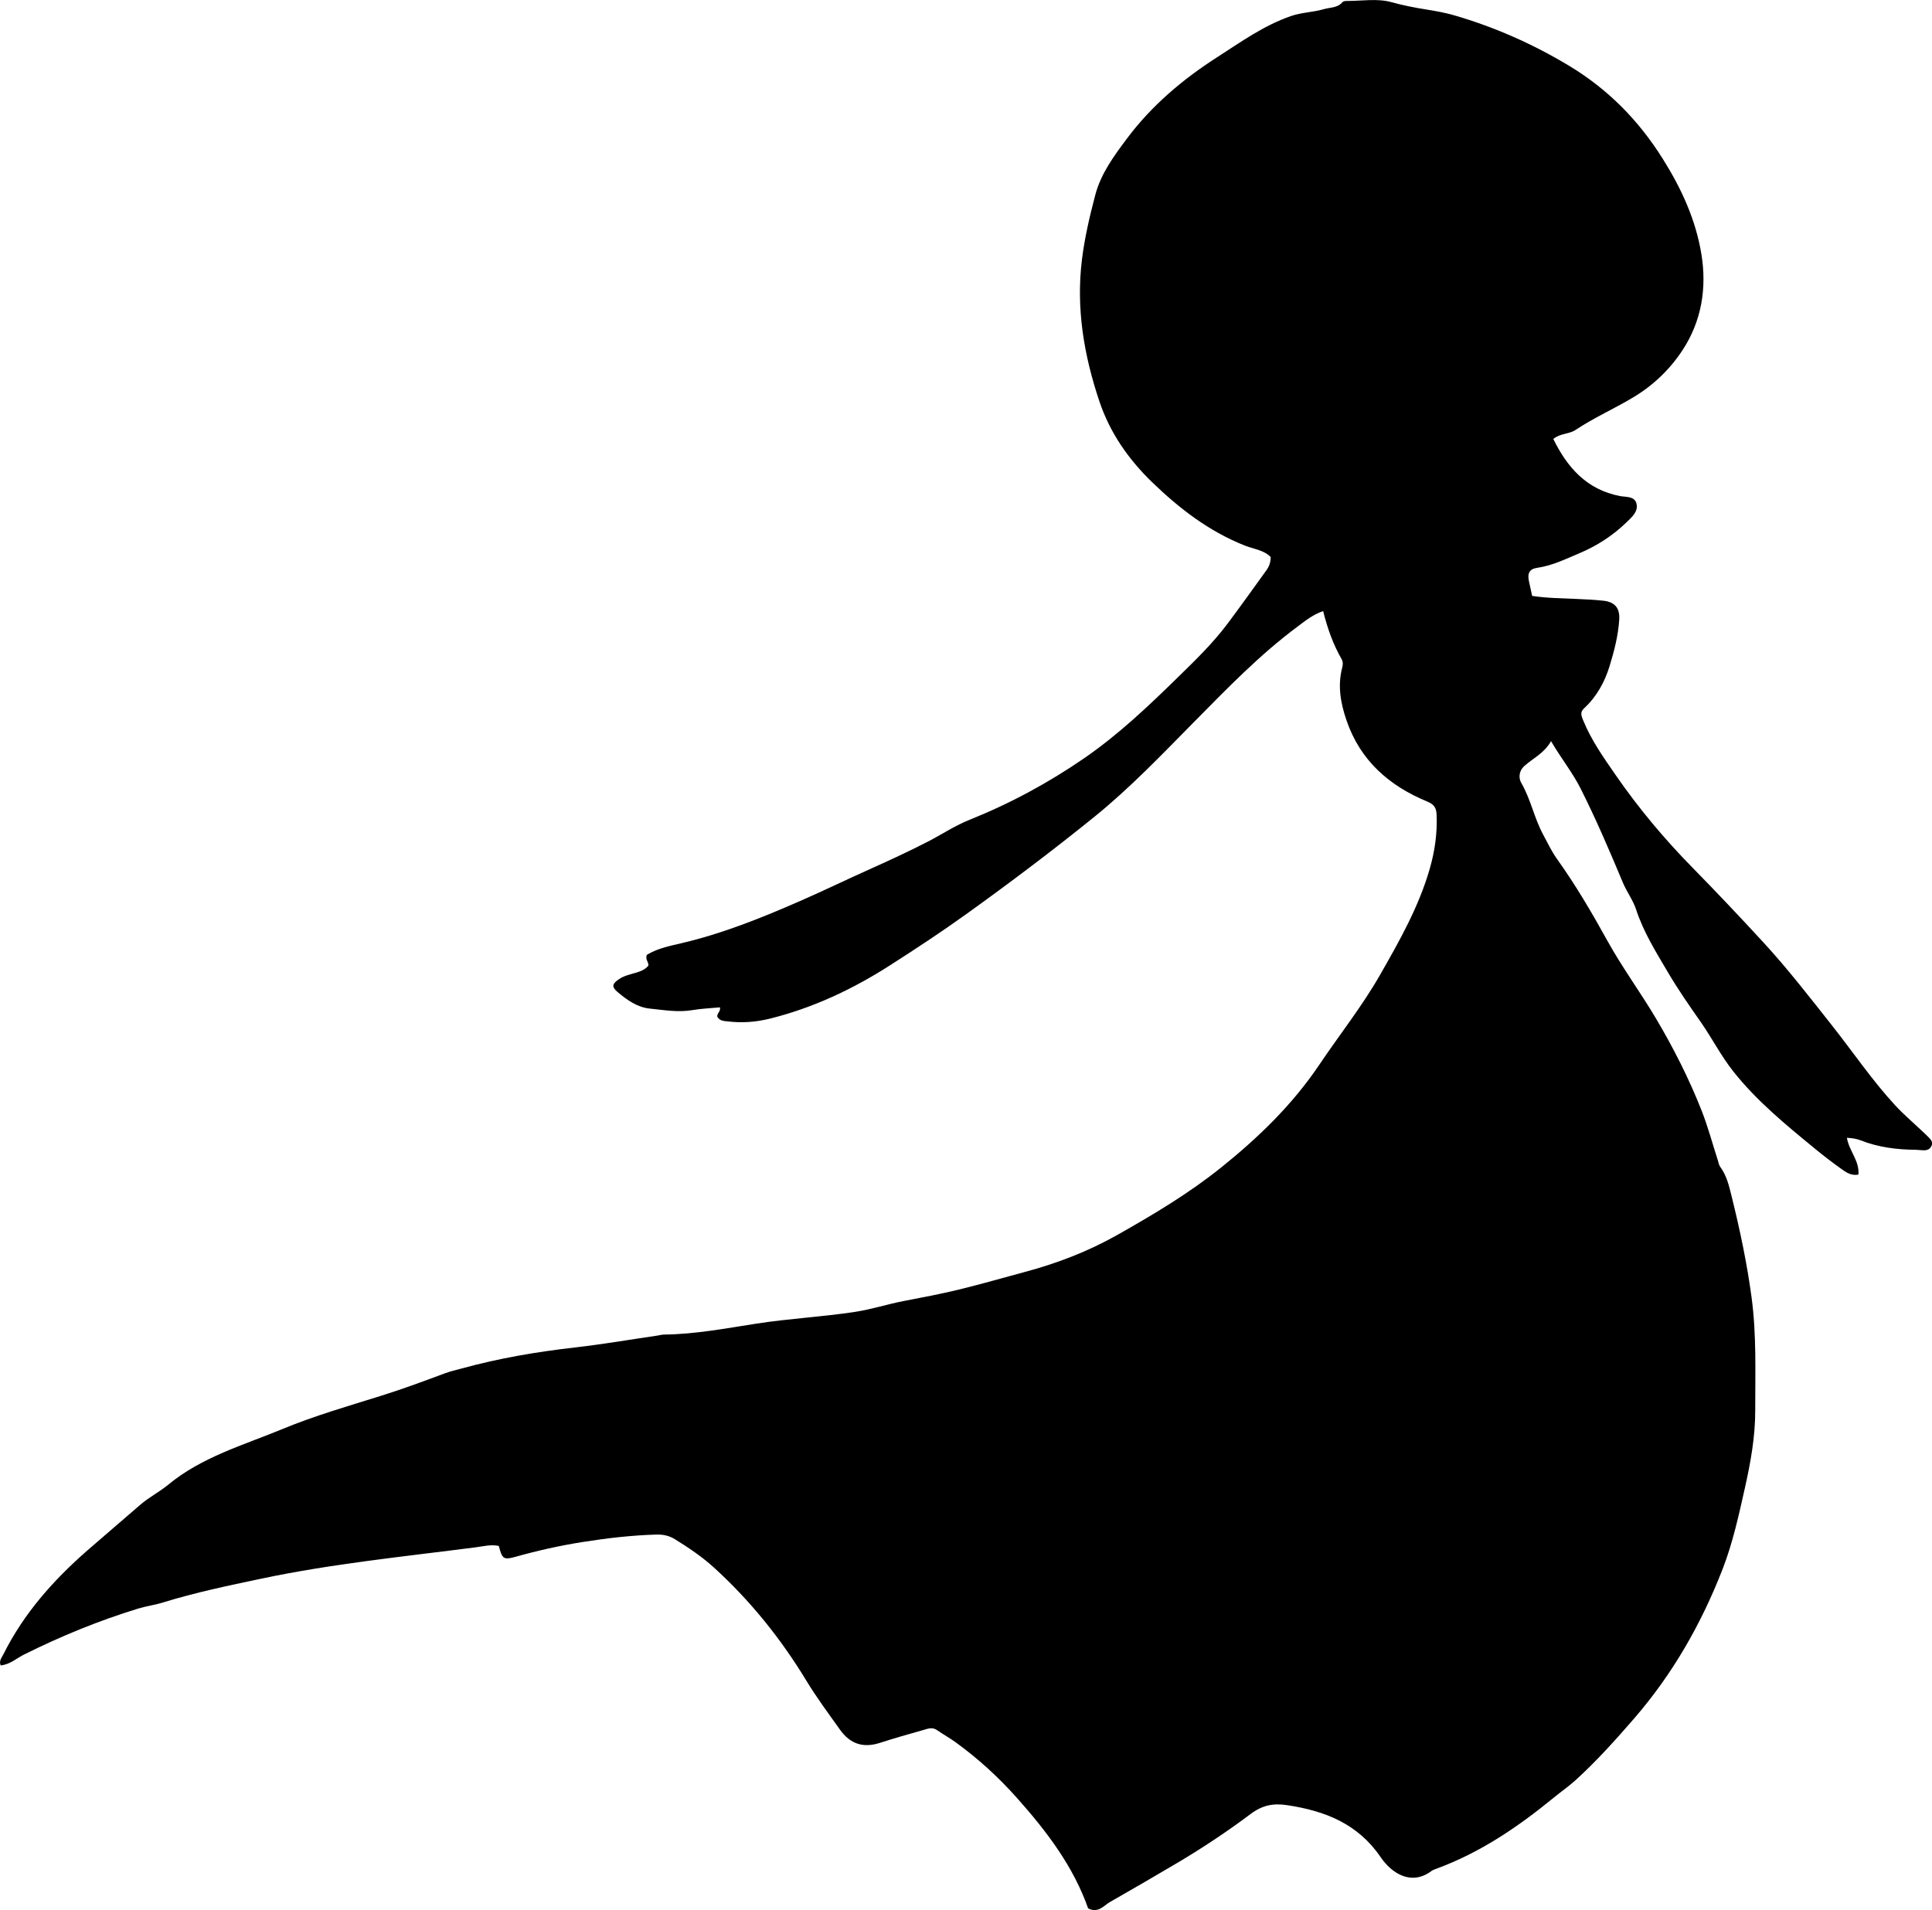 <?xml version="1.0" encoding="utf-8"?>
<!-- Generator: Adobe Illustrator 24.0.2, SVG Export Plug-In . SVG Version: 6.00 Build 0)  -->
<svg version="1.1" id="Layer_1" xmlns="http://www.w3.org/2000/svg" xmlns:xlink="http://www.w3.org/1999/xlink" x="0px" y="0px"
	 width="861.31" height="851.68" viewBox="0 0 861.31 851.68" style="enable-background:new 0 0 861.31 851.68;" xml:space="preserve">
<g>
	<path d="M485.11,850.96c-6.6-18.79-18.53-34.43-31.74-49.27c-8.23-9.25-17.31-17.54-27.32-24.8c-2.69-1.95-5.62-3.56-8.34-5.45
		c-2.14-1.48-4.2-0.57-6.23,0.01c-6.4,1.81-12.82,3.61-19.14,5.67c-7.48,2.43-13.32,0.54-17.88-5.88
		c-5.11-7.19-10.39-14.27-14.97-21.82c-11.39-18.77-25.01-35.72-41.26-50.5c-5.31-4.82-11.28-8.83-17.37-12.6
		c-2.46-1.53-5.19-2.14-8.11-2.06c-11.14,0.31-22.15,1.6-33.18,3.35c-10.06,1.59-19.9,3.8-29.67,6.54c-5.36,1.5-6.02,1.03-7.52-4.81
		c-3.4-0.79-6.88,0.16-10.2,0.59c-32.02,4.14-64.19,7.33-95.84,14.02c-14.65,3.1-29.31,6.14-43.64,10.58
		c-3.64,1.13-7.47,1.62-11.14,2.74c-17.53,5.38-34.43,12.3-50.83,20.48c-3.37,1.68-6.25,4.44-10.44,4.85
		c-0.87-2.04,0.51-3.51,1.26-5.02c9.07-18.19,22.29-33.04,37.46-46.3c7.77-6.8,15.67-13.46,23.45-20.24
		c3.91-3.41,8.58-5.76,12.56-9.04c14.96-12.35,33.38-17.56,50.84-24.78c14.48-5.99,29.49-10.29,44.39-14.96
		c9.51-2.98,18.87-6.46,28.21-9.95c2.37-0.88,4.78-1.4,7.18-2.06c16.69-4.61,33.69-7.49,50.89-9.45
		c12.22-1.39,24.36-3.49,36.54-5.27c0.99-0.14,1.97-0.44,2.96-0.45c13.87-0.16,27.47-2.75,41.1-4.87
		c14.65-2.27,29.47-3.03,44.13-5.26c7.27-1.11,14.23-3.39,21.41-4.79c8.16-1.59,16.34-3.09,24.41-5.05
		c10.01-2.43,19.91-5.3,29.87-7.97c14.36-3.84,28.14-9.14,41.09-16.45c16.11-9.09,32.06-18.61,46.46-30.19
		c16.47-13.24,31.63-27.87,43.61-45.67c9-13.38,19.09-26.07,27.11-40.1c8.67-15.16,17.3-30.4,22.18-47.36
		c2.27-7.9,3.41-15.92,3.05-24.17c-0.13-2.99-1.09-4.52-4.15-5.79c-17.02-7.03-29.92-18.3-36.05-36.31
		c-2.63-7.72-3.98-15.41-1.87-23.45c0.35-1.32,0.4-2.6-0.33-3.86c-3.74-6.51-6.23-13.53-8.17-21.3c-4.52,1.49-8,4.36-11.46,6.93
		c-16.73,12.46-31.21,27.4-45.81,42.2c-14.49,14.68-28.7,29.63-44.82,42.67c-18.52,14.98-37.5,29.28-56.84,43.18
		c-11.21,8.06-22.73,15.64-34.32,23.05c-16.57,10.61-34.36,18.98-53.61,23.73c-6.16,1.52-12.48,1.95-18.83,1.16
		c-1.48-0.18-3.03-0.13-4.25-1.78c-0.82-1.5,1.58-2.62,0.99-4.46c-4.08,0.39-8.23,0.55-12.3,1.24c-6.38,1.08-12.63-0.05-18.9-0.68
		c-5.7-0.58-10.23-3.87-14.45-7.43c-2.72-2.3-2.33-3.67,0.66-5.69c2.28-1.55,4.89-2.08,7.43-2.84c2.11-0.64,4.12-1.33,5.66-3.17
		c0.34-1.47-1.4-2.55-0.73-4.73c-0.13,0.09,0.26-0.24,0.69-0.48c4.55-2.58,9.58-3.6,14.63-4.78c18.39-4.29,35.83-11.3,53.07-18.85
		c10.65-4.66,21.12-9.75,31.72-14.49c8.51-3.81,16.95-7.74,25.23-11.99c6.19-3.18,11.99-7.08,18.51-9.7
		c18.12-7.27,35.17-16.45,51.3-27.57c15.32-10.57,28.63-23.26,41.85-36.19c7.75-7.58,15.51-15.11,22.01-23.81
		c5.87-7.86,11.6-15.84,17.32-23.81c1.17-1.63,1.87-3.52,1.86-5.83c-3.12-3.15-7.7-3.58-11.58-5.12c-15.92-6.34-29-16.38-41.24-28.2
		c-10.7-10.34-18.88-22.21-23.51-35.98c-6.88-20.45-10.52-41.47-7.81-63.39c1.22-9.83,3.45-19.3,5.94-28.76
		c2.5-9.52,8.29-17.35,14.07-25.08c11-14.72,24.8-26.4,40.19-36.29c10.62-6.82,20.88-14.22,33.01-18.41
		c4.8-1.66,9.83-1.65,14.63-3.06c2.87-0.85,6.12-0.49,8.33-3.16c0.34-0.41,1.25-0.49,1.89-0.49c6.66,0.01,13.67-1.21,19.86,0.52
		c5.16,1.44,10.31,2.43,15.52,3.27c4.29,0.69,8.53,1.44,12.7,2.66c17.98,5.25,34.91,12.74,51,22.43
		c17.37,10.46,30.95,24.26,41.74,41.42c8.36,13.3,14.77,27.23,17.28,42.64c2.44,15.02,0.12,29.64-8.3,42.57
		c-5.56,8.54-12.87,15.63-21.73,21.01c-8.54,5.19-17.74,9.19-26.06,14.74c-2.95,1.97-6.86,1.46-9.94,4.05
		c6.29,12.79,14.93,22.59,29.75,25.45c2.61,0.5,6.38-0.02,7.29,3.22c1,3.6-1.94,6.08-4.32,8.4c-6.15,5.98-13.22,10.56-21.13,13.89
		c-6.12,2.58-12.08,5.53-18.79,6.49c-3.45,0.5-4.42,2.42-3.66,5.97c0.45,2.09,0.91,4.18,1.43,6.55c6.72,1.02,13.36,1.04,19.98,1.36
		c3.99,0.19,7.99,0.34,11.95,0.8c5.1,0.6,7.21,3.42,6.89,8.43c-0.46,7.19-2.28,14.16-4.37,20.94c-2.15,6.94-5.74,13.43-11.21,18.5
		c-1.99,1.84-1.35,3.32-0.56,5.28c3.65,9.04,9.26,16.92,14.75,24.85c10.17,14.68,21.63,28.36,34.11,41.06
		c10.74,10.94,21.24,22.06,31.62,33.34c10.84,11.78,20.59,24.42,30.5,36.95c9.4,11.88,17.89,24.49,28.18,35.63
		c3.61,3.91,7.69,7.38,11.55,11.04c1.21,1.15,2.45,2.25,3.6,3.46c0.93,0.98,1.73,2.05,1.06,3.56c-0.72,1.63-2.08,2.05-3.68,2
		c-1.16-0.03-2.32-0.22-3.49-0.23c-8.35-0.08-16.55-1.11-24.38-4.19c-1.87-0.74-3.76-1.01-6.18-1.16c0.96,5.88,5.65,10.2,5.14,16.39
		c-3.23,0.68-5.56-1.04-7.76-2.61c-3.93-2.8-7.76-5.75-11.49-8.81c-13-10.67-26.04-21.31-36.57-34.61
		c-5.5-6.95-9.49-14.87-14.56-22.1c-5.06-7.21-10.09-14.49-14.56-22.07c-5.3-9-10.87-17.88-14.17-27.96
		c-1.38-4.22-4.2-7.94-5.93-12.07c-5.89-14.12-11.92-28.17-18.79-41.84c-3.58-7.12-8.6-13.33-13.21-21.18
		c-3.15,5.57-8.2,7.66-12.05,11.22c-2.22,2.05-2.52,5.17-1.22,7.4c4.23,7.27,5.75,15.63,9.72,22.97c1.98,3.66,3.72,7.45,6.15,10.85
		c8.33,11.66,15.6,24.02,22.5,36.52c6.61,11.97,14.71,22.93,21.66,34.65c7.83,13.21,14.75,26.86,20.37,41.12
		c2.85,7.25,4.86,14.84,7.26,22.27c0.31,0.95,0.46,2.03,1.03,2.8c2.97,4,4,8.77,5.15,13.4c3.67,14.84,6.82,29.73,8.85,44.96
		c2.24,16.82,1.58,33.6,1.61,50.37c0.02,11.61-2.07,23.19-4.63,34.58c-2.73,12.17-5.38,24.37-9.9,36.02
		c-9.47,24.38-22.24,46.78-39.45,66.65c-8.3,9.58-16.73,18.98-26.1,27.5c-3.07,2.79-6.52,5.16-9.74,7.8
		c-15.91,13.05-32.78,24.52-52.26,31.67c-0.78,0.29-1.61,0.56-2.26,1.04c-8.95,6.71-17.71,1.09-22.63-6.14
		c-10.19-14.97-24.84-20.68-41.73-23.22c-6.22-0.94-11.07,0.03-16.32,3.98c-10.36,7.78-21.2,14.97-32.36,21.61
		c-10,5.94-20.08,11.75-30.17,17.53C492.04,849.65,489.81,853.21,485.11,850.96z"/>
</g>
</svg>
